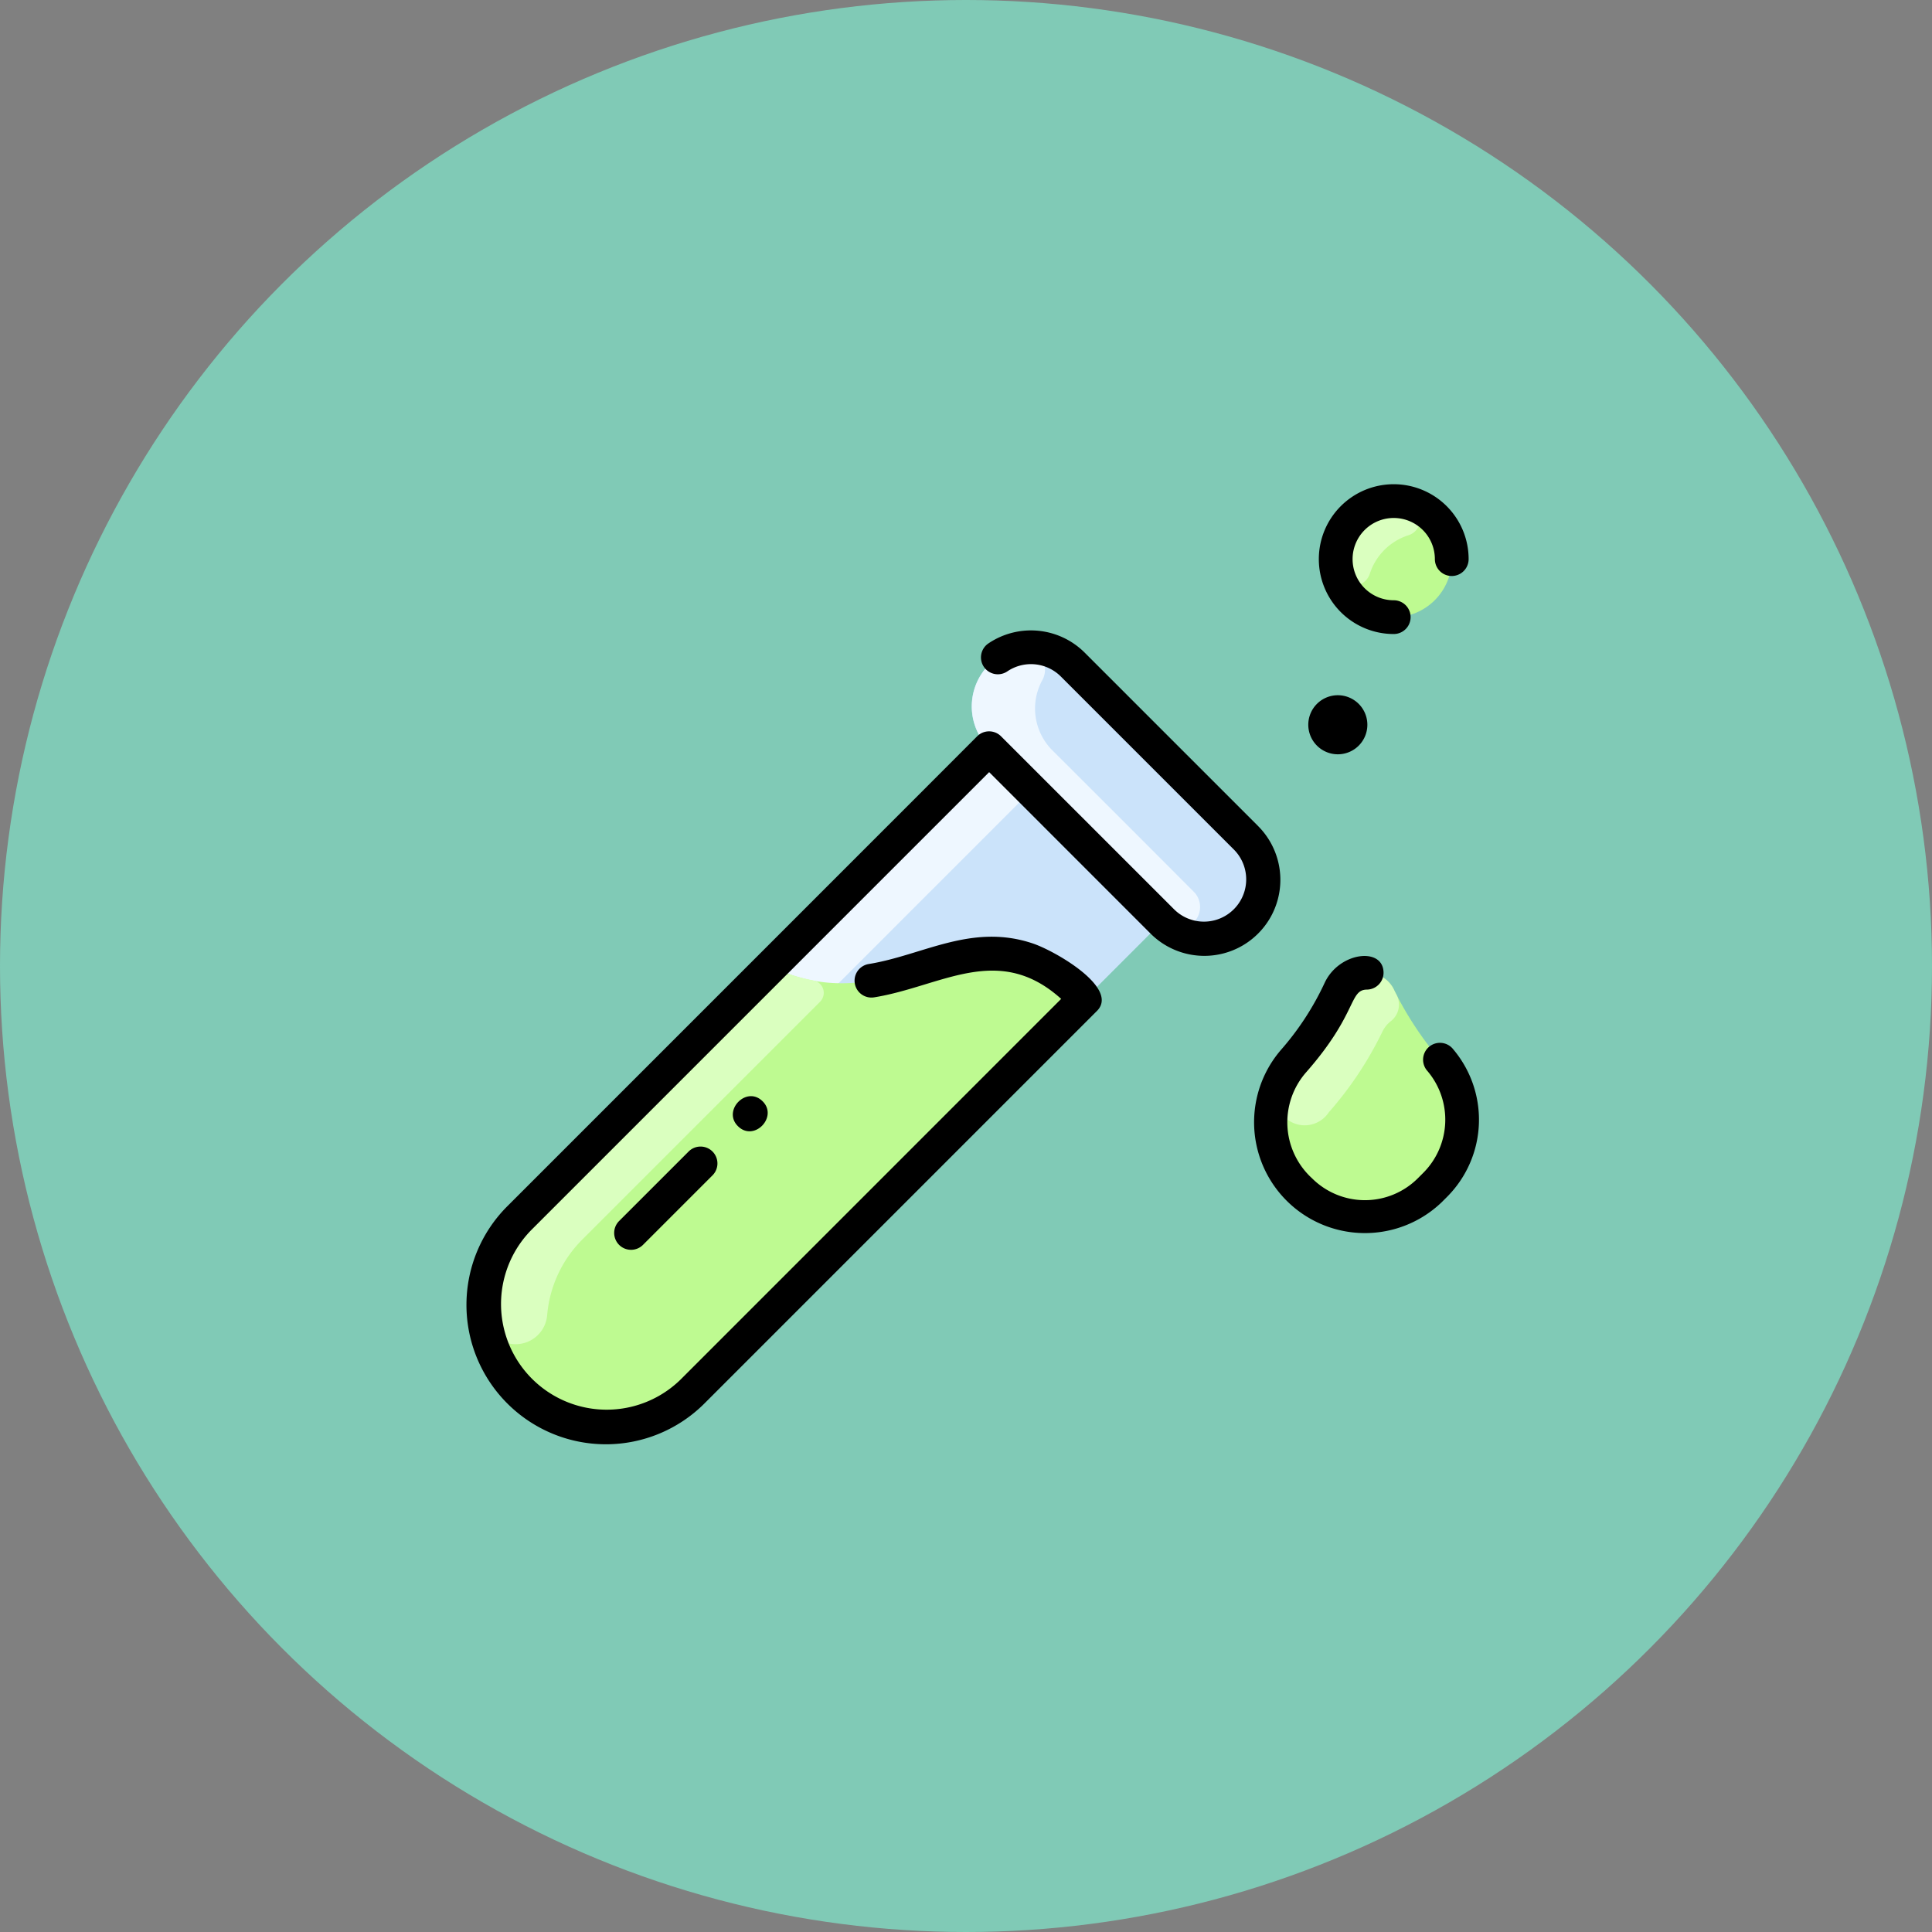 <svg xmlns="http://www.w3.org/2000/svg" width="125" height="125" viewBox="0 0 125 125"><rect x="0" y="0" width="125" height="125" fill="#808080" stroke="none"/><g transform="translate(-741 -1862)"><circle cx="62.5" cy="62.5" r="62.5" transform="translate(741 1862)" fill="#80cab6"/><g transform="translate(771.187 1880.903)"><path d="M57.324,107.426l-.007.008a3.823,3.823,0,0,1-5.405,0c-.014-.014.677-.685-30.409,30.4a7.927,7.927,0,0,1-11.21-11.21l30.4-30.4A3.827,3.827,0,0,1,46.106,90.8l11.219,11.219a3.823,3.823,0,0,1,0,5.405Z" transform="translate(-6.886 -66.709)" fill="#cbe3fa"/><path d="M53.9,105.829c-1.618-1.623-4.374-4.389-9.168-9.17a3.825,3.825,0,0,1-.643-4.553,1.4,1.4,0,0,0-1.519-2.035,3.832,3.832,0,0,0-1.933,6.452c.014.014.685-.677-30.4,30.409a7.939,7.939,0,0,0,5.251,13.52A7.923,7.923,0,0,1,14.334,128.3L42.6,100.029a1.092,1.092,0,0,1,1.544,0s7.8,7.8,7.851,7.844a1.4,1.4,0,0,0,1.907-2.044Z" transform="translate(-6.832 -67.017)" fill="#eef7ff"/><g transform="translate(1.089 13.522)"><path d="M391.976,249.635a5.936,5.936,0,0,1-.322,8.046l-.363.362a6.08,6.08,0,0,1-8.807-8.363,19.289,19.289,0,0,0,2.992-4.592,1.935,1.935,0,0,1,3.485-.038A22.207,22.207,0,0,0,391.976,249.635Z" transform="translate(-330.059 -213.462)" fill="#befa91"/><path d="M46.9,237.849l-25.4,25.4a7.927,7.927,0,0,1-11.21-11.21L26.57,235.755c7.024,3.328,11.183-2.282,16.6-.465A8.746,8.746,0,0,1,46.9,237.849Z" transform="translate(-7.973 -205.641)" fill="#befa91"/><circle cx="3.754" cy="3.754" r="3.754" transform="translate(55.144 0)" fill="#befa91"/></g><path d="M14.422,258.694a7.853,7.853,0,0,0-2.291,4.934,2.049,2.049,0,0,1-4.075.039,7.718,7.718,0,0,1,2.271-6.338L26.605,241.05a11.037,11.037,0,0,0,2.759.895.817.817,0,0,1,.423,1.383Z" transform="translate(-6.919 -197.414)" fill="#daffbf"/><path d="M416.65,22.623a3.861,3.861,0,0,0-2.487,2.483,1.092,1.092,0,0,1-2.1-.056,3.762,3.762,0,0,1,4.536-4.531A1.092,1.092,0,0,1,416.65,22.623Z" transform="translate(-355.722 -6.892)" fill="#daffbf"/><path d="M391.3,245.416a1.359,1.359,0,0,1-.38,1.694,1.906,1.906,0,0,0-.559.71,23.183,23.183,0,0,1-3.455,5.189,1.866,1.866,0,0,1-3.253-1.806c.784-1.733,2.275-2.45,3.978-6.113a1.935,1.935,0,0,1,3.485-.038Q391.2,245.234,391.3,245.416Z" transform="translate(-331.123 -199.941)" fill="#daffbf"/><path d="M19.158,52.354c1.011,1.012-.565,2.648-1.607,1.6C16.54,52.946,18.117,51.311,19.158,52.354Zm-4.807,3.262L9.886,60.08a1.092,1.092,0,1,0,1.544,1.544l4.465-4.465a1.092,1.092,0,1,0-1.544-1.544Zm36.86-21.075L39.992,23.322a4.922,4.922,0,0,0-6.209-.609A1.092,1.092,0,1,0,35,24.526a2.733,2.733,0,0,1,3.448.34L49.667,36.085A2.735,2.735,0,0,1,45.8,39.953L34.579,28.734a1.092,1.092,0,0,0-1.544,0c-.062.062,1.61-1.6-30.4,30.408A9.02,9.02,0,0,0,15.391,71.9c.288-.288,25.341-25.34,25.413-25.414,1.418-1.479-2.717-3.861-4.173-4.349-3.963-1.329-7.093.762-10.61,1.332a1.092,1.092,0,0,0,.349,2.156c4.341-.7,8.031-3.568,12.1.1L13.847,70.353a6.836,6.836,0,0,1-9.667-9.667L33.811,31.054,44.254,41.5a4.919,4.919,0,0,0,6.957-6.957ZM63.838,48.987A1.092,1.092,0,1,0,62.175,50.4a4.869,4.869,0,0,1-.263,6.566l-.362.362a4.844,4.844,0,0,1-6.853,0,4.905,4.905,0,0,1-.362-6.871c3.309-3.77,2.759-5.32,3.913-5.333a1.092,1.092,0,0,0,1.08-1.1c-.019-1.679-2.879-1.344-3.812.666a18.162,18.162,0,0,1-2.822,4.331,7.172,7.172,0,0,0,10.4,9.856l.362-.362a7.065,7.065,0,0,0,.382-9.527Zm-9.379-21A1.911,1.911,0,1,1,56.37,29.9,1.913,1.913,0,0,1,54.459,27.991Zm5.528-5.869a1.092,1.092,0,1,0,0-2.184,2.662,2.662,0,1,1,2.662-2.662,1.092,1.092,0,1,0,2.184,0,4.846,4.846,0,1,0-4.846,4.846Z"/></g></g></svg>